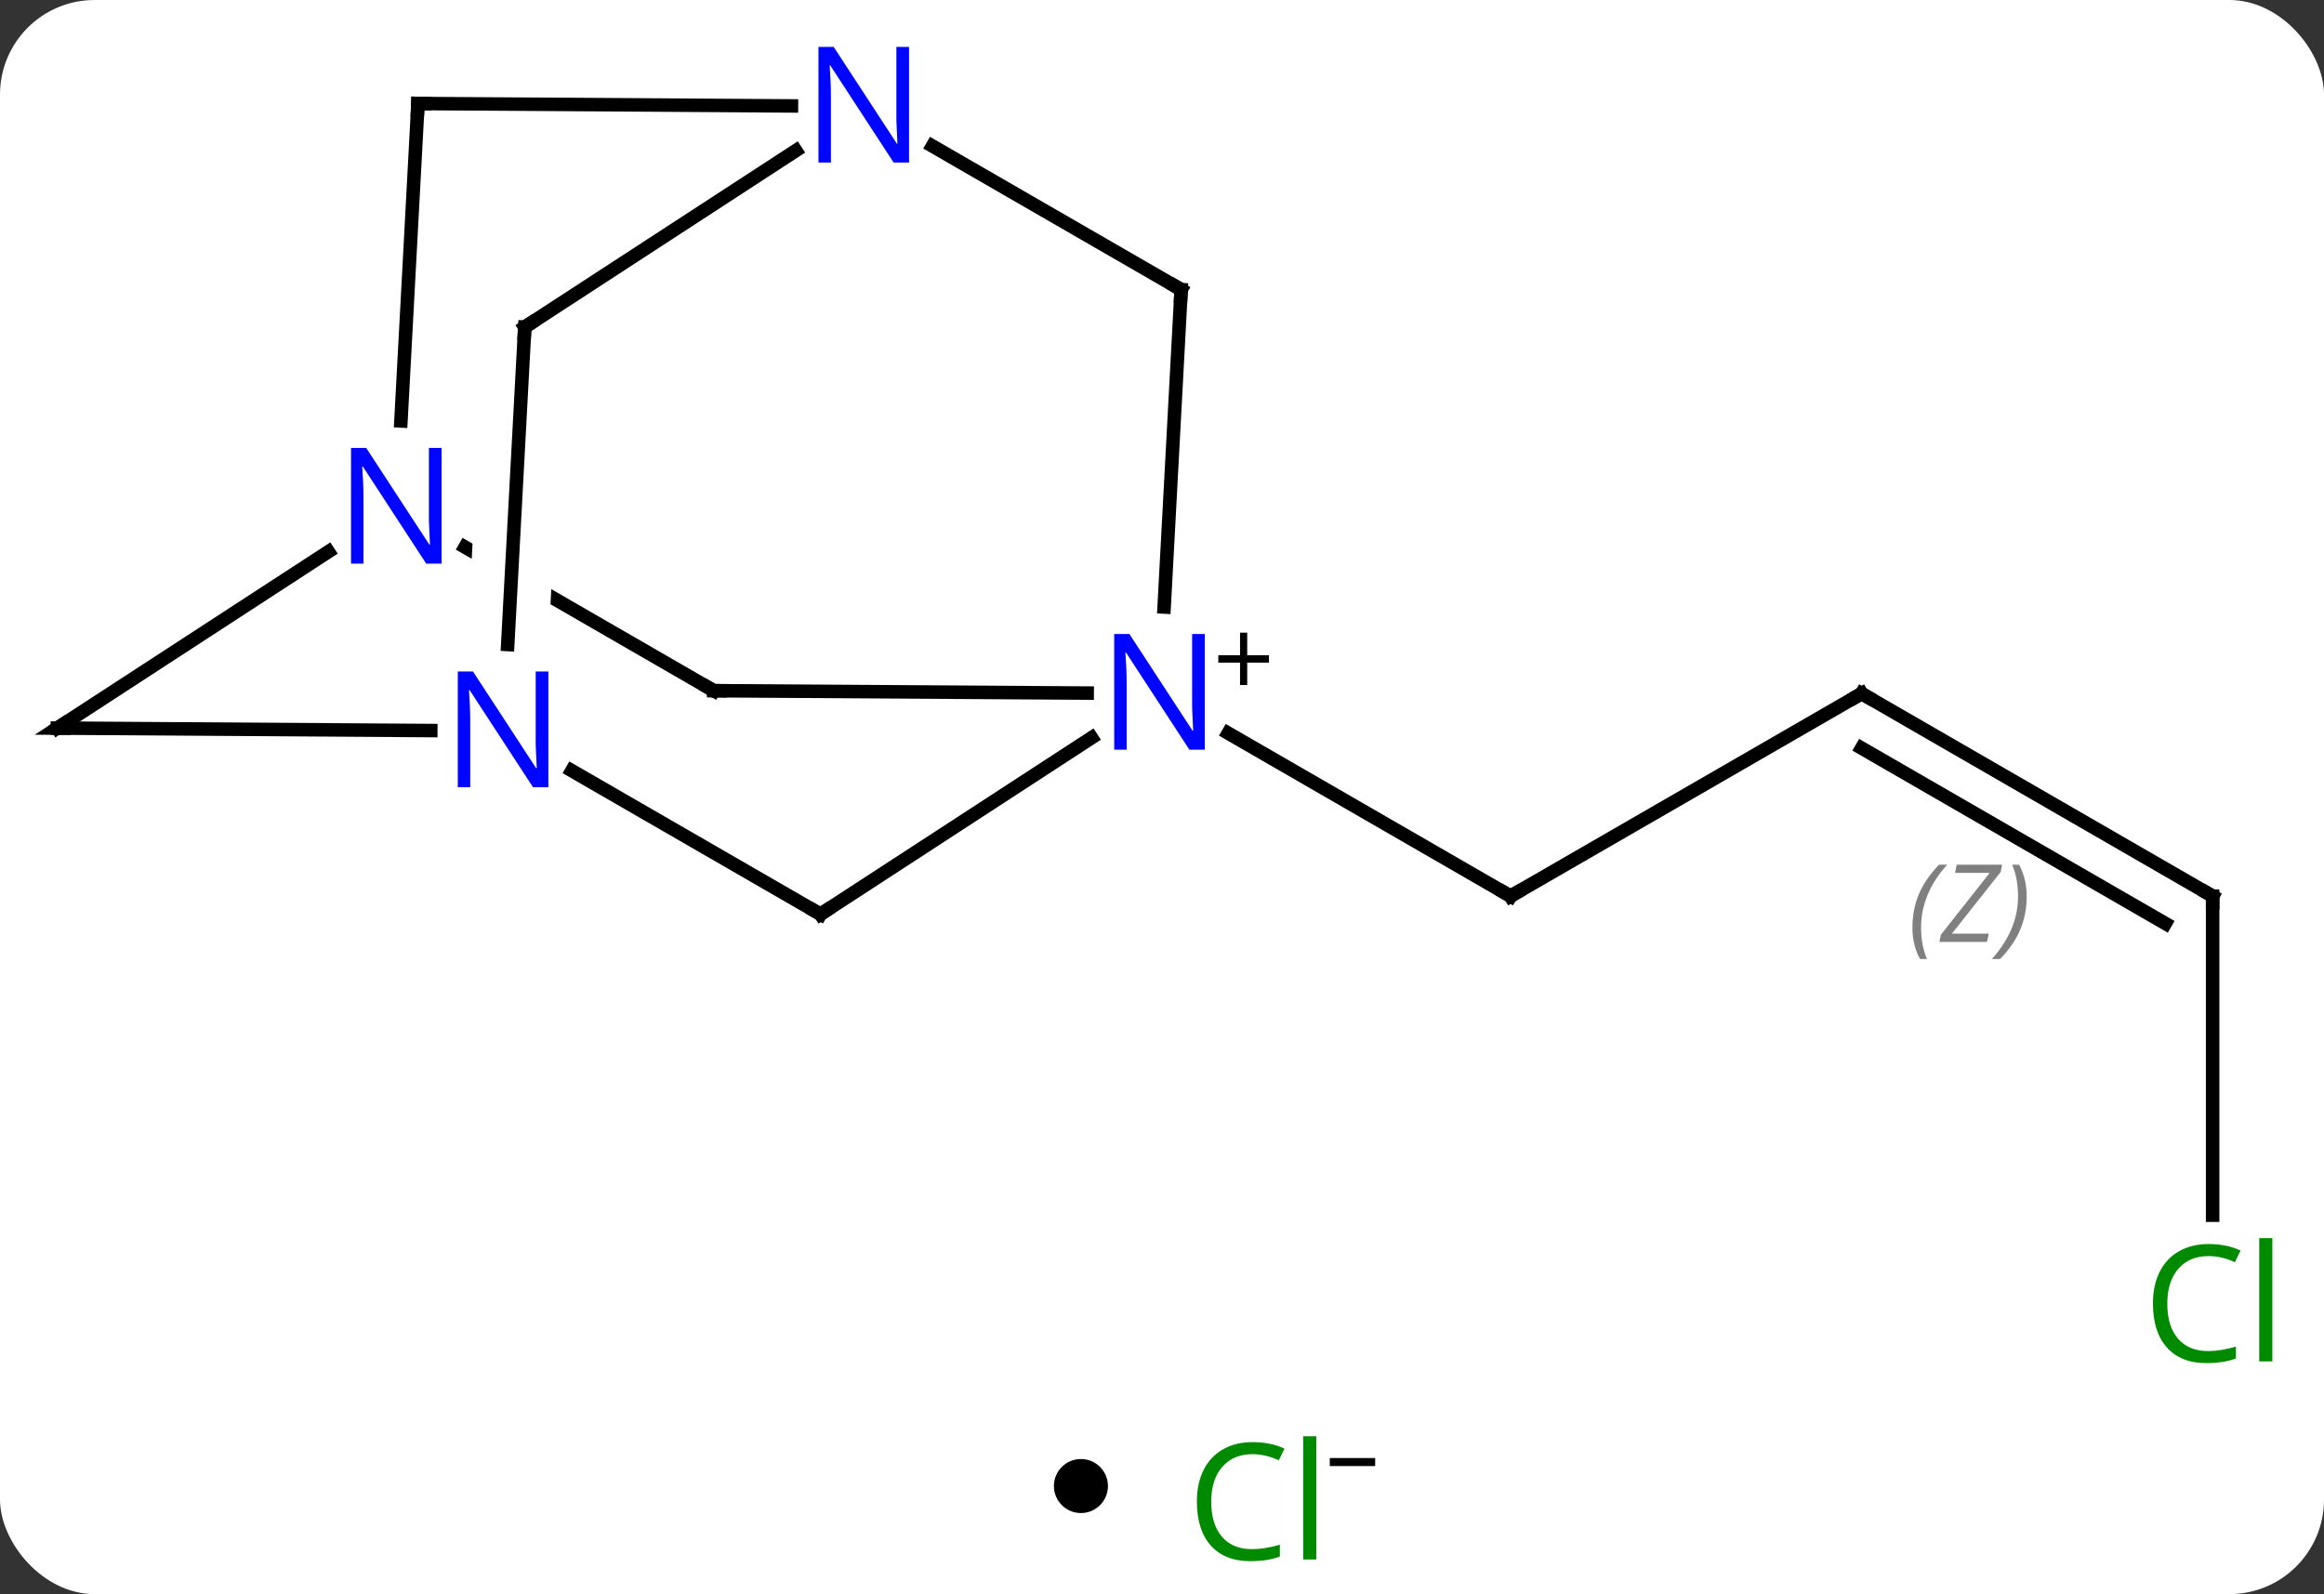 <svg width="172" viewBox="0 0 172 118" style="fill-opacity:1; color-rendering:auto; color-interpolation:auto; text-rendering:auto; stroke:black; stroke-linecap:square; stroke-miterlimit:10; shape-rendering:auto; stroke-opacity:1; fill:black; stroke-dasharray:none; font-weight:normal; stroke-width:1; font-family:'Open Sans'; font-style:normal; stroke-linejoin:miter; font-size:12; stroke-dashoffset:0; image-rendering:auto;" height="118" class="cas-substance-image" xmlns:xlink="http://www.w3.org/1999/xlink" xmlns="http://www.w3.org/2000/svg"><rect x="0" y="0" width="172" height="118" fill="#333333" stroke="none"/><svg class="cas-substance-single-component"><rect y="0" x="0" width="172" stroke="none" ry="7" rx="7" height="118" fill="white" class="cas-substance-group"/><svg y="0" x="0" width="172" viewBox="0 0 172 103" style="fill:black;" height="103" class="cas-substance-single-component-image"><svg><g><clipPath id="clipPath_024e7eff214349c4a0d42cf083765b1d1" clipPathUnits="userSpaceOnUse"><path d="M-47.916 -33.631 L-67.917 1.009 L-37.932 18.322 L-17.931 -16.318 L-42.026 -30.231 L-43.972 6.017 L-49.964 5.696 L-47.957 -31.691 L-44.208 -31.49 L-44.208 -31.49 L-47.916 -33.631 Z"/></clipPath><g transform="translate(84,52)" style="text-rendering:geometricPrecision; color-rendering:optimizeQuality; color-interpolation:linearRGB; stroke-linecap:butt; image-rendering:optimizeQuality;"><line y2="-0.663" y1="14.337" x2="53.778" x1="27.795" style="fill:none;"/><line y2="2.272" y1="14.337" x2="6.899" x1="27.795" style="fill:none;"/><line y2="14.337" y1="-0.663" x2="79.758" x1="53.778" style="fill:none;"/><line y2="16.358" y1="3.378" x2="76.258" x1="53.778" style="fill:none;"/></g><g transform="translate(84,52)" style="stroke-linecap:butt; font-size:8.4px; fill:gray; text-rendering:geometricPrecision; image-rendering:optimizeQuality; color-rendering:optimizeQuality; font-family:'Open Sans'; font-style:italic; stroke:gray; color-interpolation:linearRGB;"><path style="stroke:none;" d="M57.539 16.661 Q57.539 15.333 58.008 14.208 Q58.476 13.083 59.508 12.005 L60.117 12.005 Q59.148 13.068 58.664 14.239 Q58.179 15.411 58.179 16.646 Q58.179 17.974 58.617 18.989 L58.101 18.989 Q57.539 17.958 57.539 16.661 ZM63.052 17.724 L59.536 17.724 L59.646 17.192 L63.255 12.614 L60.693 12.614 L60.818 12.005 L64.177 12.005 L64.068 12.552 L60.458 17.114 L63.193 17.114 L63.052 17.724 ZM65.997 14.349 Q65.997 15.677 65.52 16.81 Q65.044 17.942 64.028 18.989 L63.419 18.989 Q65.356 16.833 65.356 14.349 Q65.356 13.021 64.919 12.005 L65.435 12.005 Q65.997 13.068 65.997 14.349 Z"/><line y2="37.951" y1="14.337" x2="79.758" x1="79.758" style="fill:none; stroke:black;"/><line y2="-0.873" y1="-0.697" x2="-31.179" x1="-3.537" style="fill:none; stroke:black;"/><line y2="-30.561" y1="-7.066" x2="3.417" x1="2.158" style="fill:none; stroke:black;"/><line y2="15.675" y1="2.611" x2="-23.277" x1="-3.213" style="fill:none; stroke:black;"/><line y2="-11.501" y1="-0.873" x2="-49.585" x1="-31.179" style="clip-path:url(#clipPath_024e7eff214349c4a0d42cf083765b1d1); fill:none; stroke:black;"/><line y2="-41.189" y1="-30.561" x2="-14.989" x1="3.417" style="fill:none; stroke:black;"/><line y2="5.047" y1="15.675" x2="-41.683" x1="-23.277" style="fill:none; stroke:black;"/><line y2="1.896" y1="-11.163" x2="-79.758" x1="-59.697" style="fill:none; stroke:black;"/><line y2="-44.337" y1="-20.839" x2="-53.067" x1="-54.326" style="fill:none; stroke:black;"/><line y2="-44.337" y1="-44.159" x2="-53.067" x1="-25.424" style="fill:none; stroke:black;"/><line y2="-27.786" y1="-40.85" x2="-45.162" x1="-25.101" style="fill:none; stroke:black;"/><line y2="1.896" y1="2.077" x2="-79.758" x1="-52.118" style="fill:none; stroke:black;"/><line y2="-27.786" y1="-4.291" x2="-45.162" x1="-46.423" style="fill:none; stroke:black;"/><path style="fill:none; stroke-miterlimit:5; stroke:black;" d="M28.228 14.087 L27.795 14.337 L27.362 14.087"/><path style="fill:none; stroke-miterlimit:5; stroke:black;" d="M53.345 -0.413 L53.778 -0.663 L54.211 -0.413"/><path style="fill:none; stroke-miterlimit:5; stroke:black;" d="M79.325 14.087 L79.758 14.337 L79.758 14.837"/></g><g transform="translate(84,52)" style="stroke-linecap:butt; fill:rgb(0,138,0); text-rendering:geometricPrecision; color-rendering:optimizeQuality; image-rendering:optimizeQuality; font-family:'Open Sans'; stroke:rgb(0,138,0); color-interpolation:linearRGB; stroke-miterlimit:5;"><path style="stroke:none;" d="M79.449 40.978 Q78.043 40.978 77.223 41.915 Q76.403 42.853 76.403 44.493 Q76.403 46.165 77.192 47.087 Q77.981 48.009 79.434 48.009 Q80.34 48.009 81.481 47.681 L81.481 48.556 Q80.59 48.9 79.293 48.9 Q77.403 48.9 76.371 47.743 Q75.34 46.587 75.34 44.478 Q75.34 43.15 75.832 42.157 Q76.324 41.165 77.262 40.626 Q78.199 40.087 79.465 40.087 Q80.809 40.087 81.824 40.571 L81.403 41.431 Q80.418 40.978 79.449 40.978 ZM84.176 48.775 L83.207 48.775 L83.207 39.65 L84.176 39.65 L84.176 48.775 Z"/><path style="fill:rgb(0,5,255); stroke:none;" d="M5.167 3.493 L4.026 3.493 L-0.662 -3.694 L-0.708 -3.694 Q-0.615 -2.429 -0.615 -1.382 L-0.615 3.493 L-1.537 3.493 L-1.537 -5.069 L-0.412 -5.069 L4.26 2.087 L4.307 2.087 Q4.307 1.931 4.26 1.071 Q4.213 0.212 4.229 -0.163 L4.229 -5.069 L5.167 -5.069 L5.167 3.493 Z"/><path style="fill:black; stroke:none;" d="M8.307 -3.497 L9.917 -3.497 L9.917 -2.95 L8.307 -2.95 L8.307 -1.294 L7.776 -1.294 L7.776 -2.95 L6.167 -2.95 L6.167 -3.497 L7.776 -3.497 L7.776 -5.169 L8.307 -5.169 L8.307 -3.497 Z"/><path style="fill:none; stroke:black;" d="M-30.679 -0.87 L-31.179 -0.873 L-31.612 -1.123"/><path style="fill:none; stroke:black;" d="M3.39 -30.062 L3.417 -30.561 L2.984 -30.811"/><path style="fill:none; stroke:black;" d="M-22.858 15.402 L-23.277 15.675 L-23.71 15.425"/><path style="fill:rgb(0,5,255); stroke:none;" d="M-51.317 -10.28 L-52.458 -10.28 L-57.146 -17.467 L-57.192 -17.467 Q-57.099 -16.202 -57.099 -15.155 L-57.099 -10.28 L-58.021 -10.28 L-58.021 -18.842 L-56.896 -18.842 L-52.224 -11.686 L-52.177 -11.686 Q-52.177 -11.842 -52.224 -12.702 Q-52.271 -13.561 -52.255 -13.936 L-52.255 -18.842 L-51.317 -18.842 L-51.317 -10.28 Z"/><path style="fill:rgb(0,5,255); stroke:none;" d="M-16.721 -39.968 L-17.862 -39.968 L-22.55 -47.155 L-22.596 -47.155 Q-22.503 -45.89 -22.503 -44.843 L-22.503 -39.968 L-23.425 -39.968 L-23.425 -48.53 L-22.3 -48.53 L-17.628 -41.374 L-17.581 -41.374 Q-17.581 -41.53 -17.628 -42.39 Q-17.675 -43.249 -17.659 -43.624 L-17.659 -48.53 L-16.721 -48.53 L-16.721 -39.968 Z"/><path style="fill:rgb(0,5,255); stroke:none;" d="M-43.415 6.268 L-44.556 6.268 L-49.244 -0.919 L-49.29 -0.919 Q-49.197 0.346 -49.197 1.393 L-49.197 6.268 L-50.119 6.268 L-50.119 -2.294 L-48.994 -2.294 L-44.322 4.862 L-44.275 4.862 Q-44.275 4.706 -44.322 3.846 Q-44.369 2.987 -44.353 2.612 L-44.353 -2.294 L-43.415 -2.294 L-43.415 6.268 Z"/><path style="fill:none; stroke:black;" d="M-79.339 1.623 L-79.758 1.896 L-79.258 1.899"/><path style="fill:none; stroke:black;" d="M-53.094 -43.838 L-53.067 -44.337 L-52.567 -44.334"/><path style="fill:none; stroke:black;" d="M-44.743 -28.059 L-45.162 -27.786 L-45.189 -27.287"/></g></g></svg></svg><svg y="103" x="78" class="cas-substance-saf"><svg y="5" x="0" width="4" style="fill:black;" height="4" class="cas-substance-saf-dot"><circle stroke="none" r="2" fill="black" cy="2" cx="2"/></svg><svg y="0" x="8" width="19" style="fill:black;" height="15" class="cas-substance-saf-image"><svg><g><g transform="translate(7,8)" style="fill:rgb(0,138,0); text-rendering:geometricPrecision; color-rendering:optimizeQuality; image-rendering:optimizeQuality; font-family:'Open Sans'; stroke:rgb(0,138,0); color-interpolation:linearRGB;"><path style="stroke:none;" d="M-0.309 -3.359 Q-1.715 -3.359 -2.535 -2.422 Q-3.356 -1.484 -3.356 0.156 Q-3.356 1.828 -2.566 2.75 Q-1.777 3.672 -0.324 3.672 Q0.582 3.672 1.723 3.344 L1.723 4.219 Q0.832 4.562 -0.465 4.562 Q-2.356 4.562 -3.387 3.406 Q-4.418 2.25 -4.418 0.141 Q-4.418 -1.188 -3.926 -2.18 Q-3.434 -3.172 -2.496 -3.711 Q-1.559 -4.25 -0.293 -4.25 Q1.051 -4.25 2.066 -3.766 L1.645 -2.906 Q0.66 -3.359 -0.309 -3.359 ZM4.418 4.438 L3.449 4.438 L3.449 -4.688 L4.418 -4.688 L4.418 4.438 Z"/><path style="fill:black; stroke:none;" d="M5.418 -2.478 L5.418 -3.072 L8.777 -3.072 L8.777 -2.478 L5.418 -2.478 Z"/></g></g></svg></svg></svg></svg></svg>